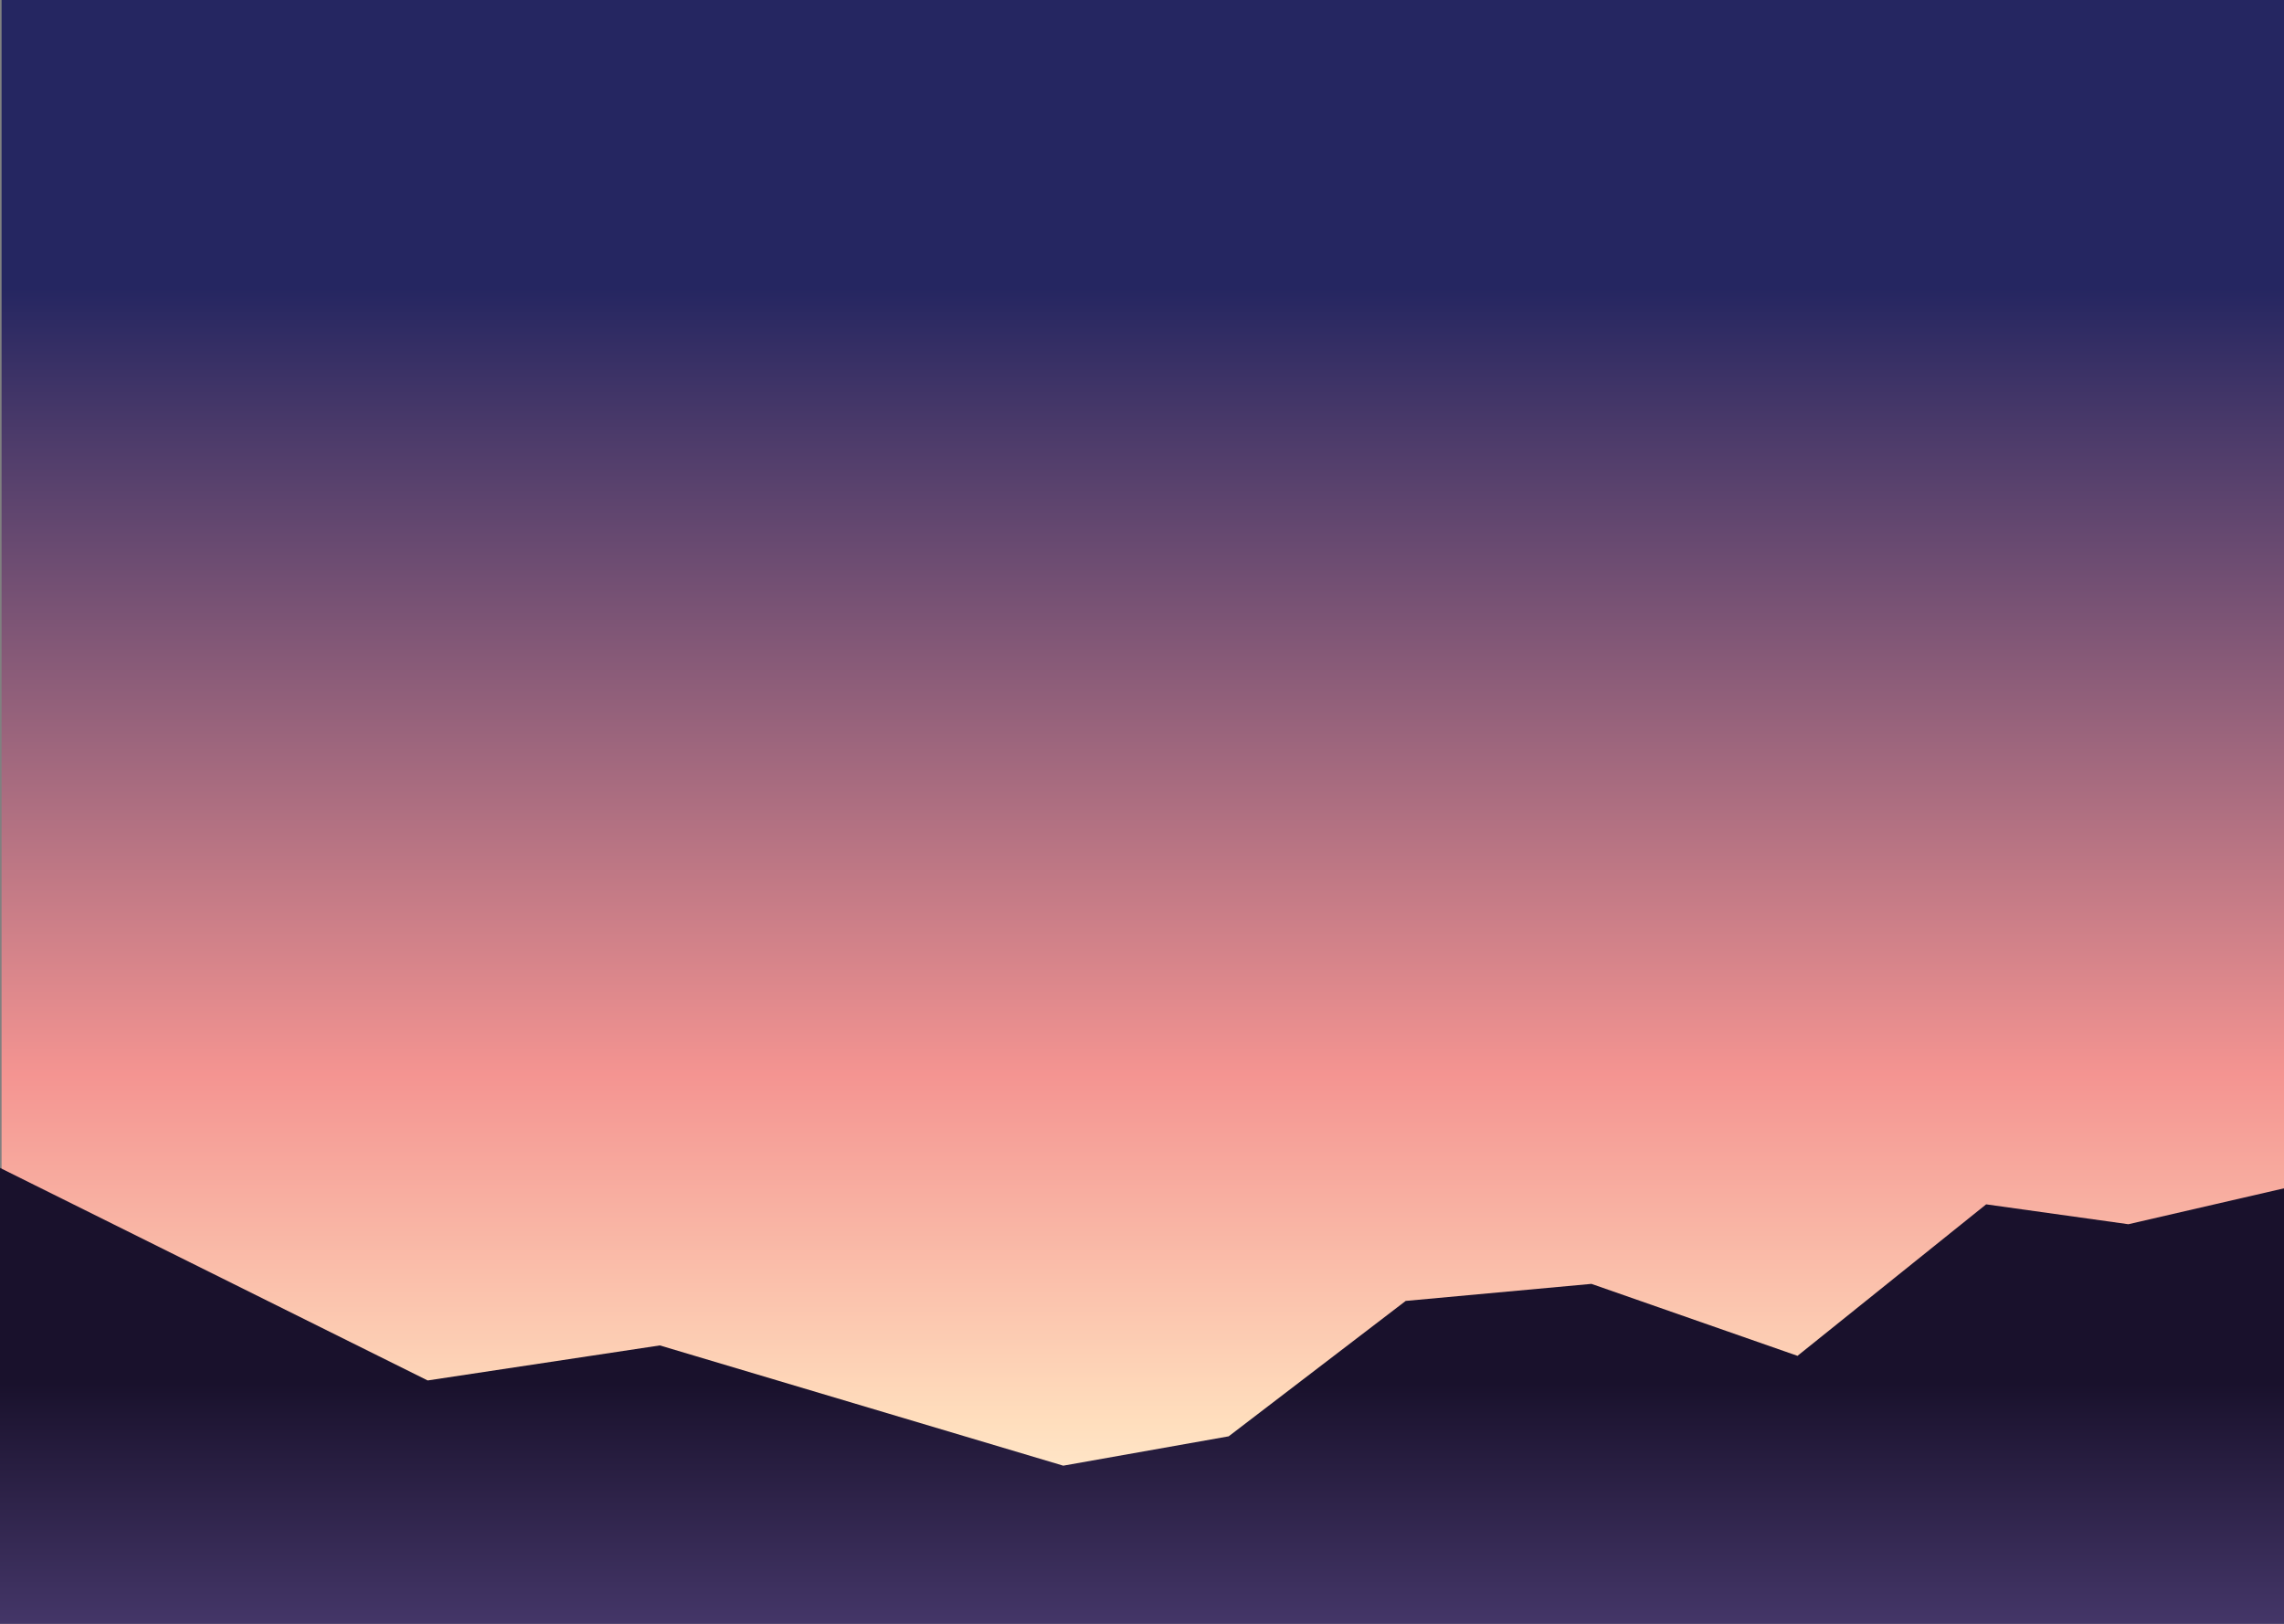 <svg width="1440" height="1024" viewBox="0 0 1440 1024" fill="none" xmlns="http://www.w3.org/2000/svg">
<rect x="0" y="0" width="1440" height="1024" fill="#808080" stroke="none"/>
<rect width="1439" height="1022" transform="translate(1)" fill="url(#paint0_linear)"/>
<path d="M272.634 135.543L0 0V289H1451V12.539L1344.87 37.021L1255.22 24.481L1136.28 120.019L1006.37 74.638L889.264 85.386L777.648 170.773L673.352 189.283L419.015 113.45L272.634 135.543Z" transform="translate(-3 735)" fill="url(#paint1_linear)"/>
<defs>
<linearGradient id="paint0_linear" x2="1" gradientUnits="userSpaceOnUse" gradientTransform="translate(1439) scale(1439 1022) rotate(90)">
<stop offset="0.177" stop-color="#252661"/>
<stop offset="0.663" stop-color="#F49491"/>
<stop offset="0.878" stop-color="#FFDEBD"/>
<stop offset="1" stop-color="#FFFCE9"/>
</linearGradient>
<linearGradient id="paint1_linear" x2="1" gradientUnits="userSpaceOnUse" gradientTransform="matrix(1.827 236.885 -1189.34 1.713 1318.34 51.258)">
<stop offset="0.359" stop-color="#19112C"/>
<stop offset="1" stop-color="#443668"/>
</linearGradient>
</defs>
</svg>
